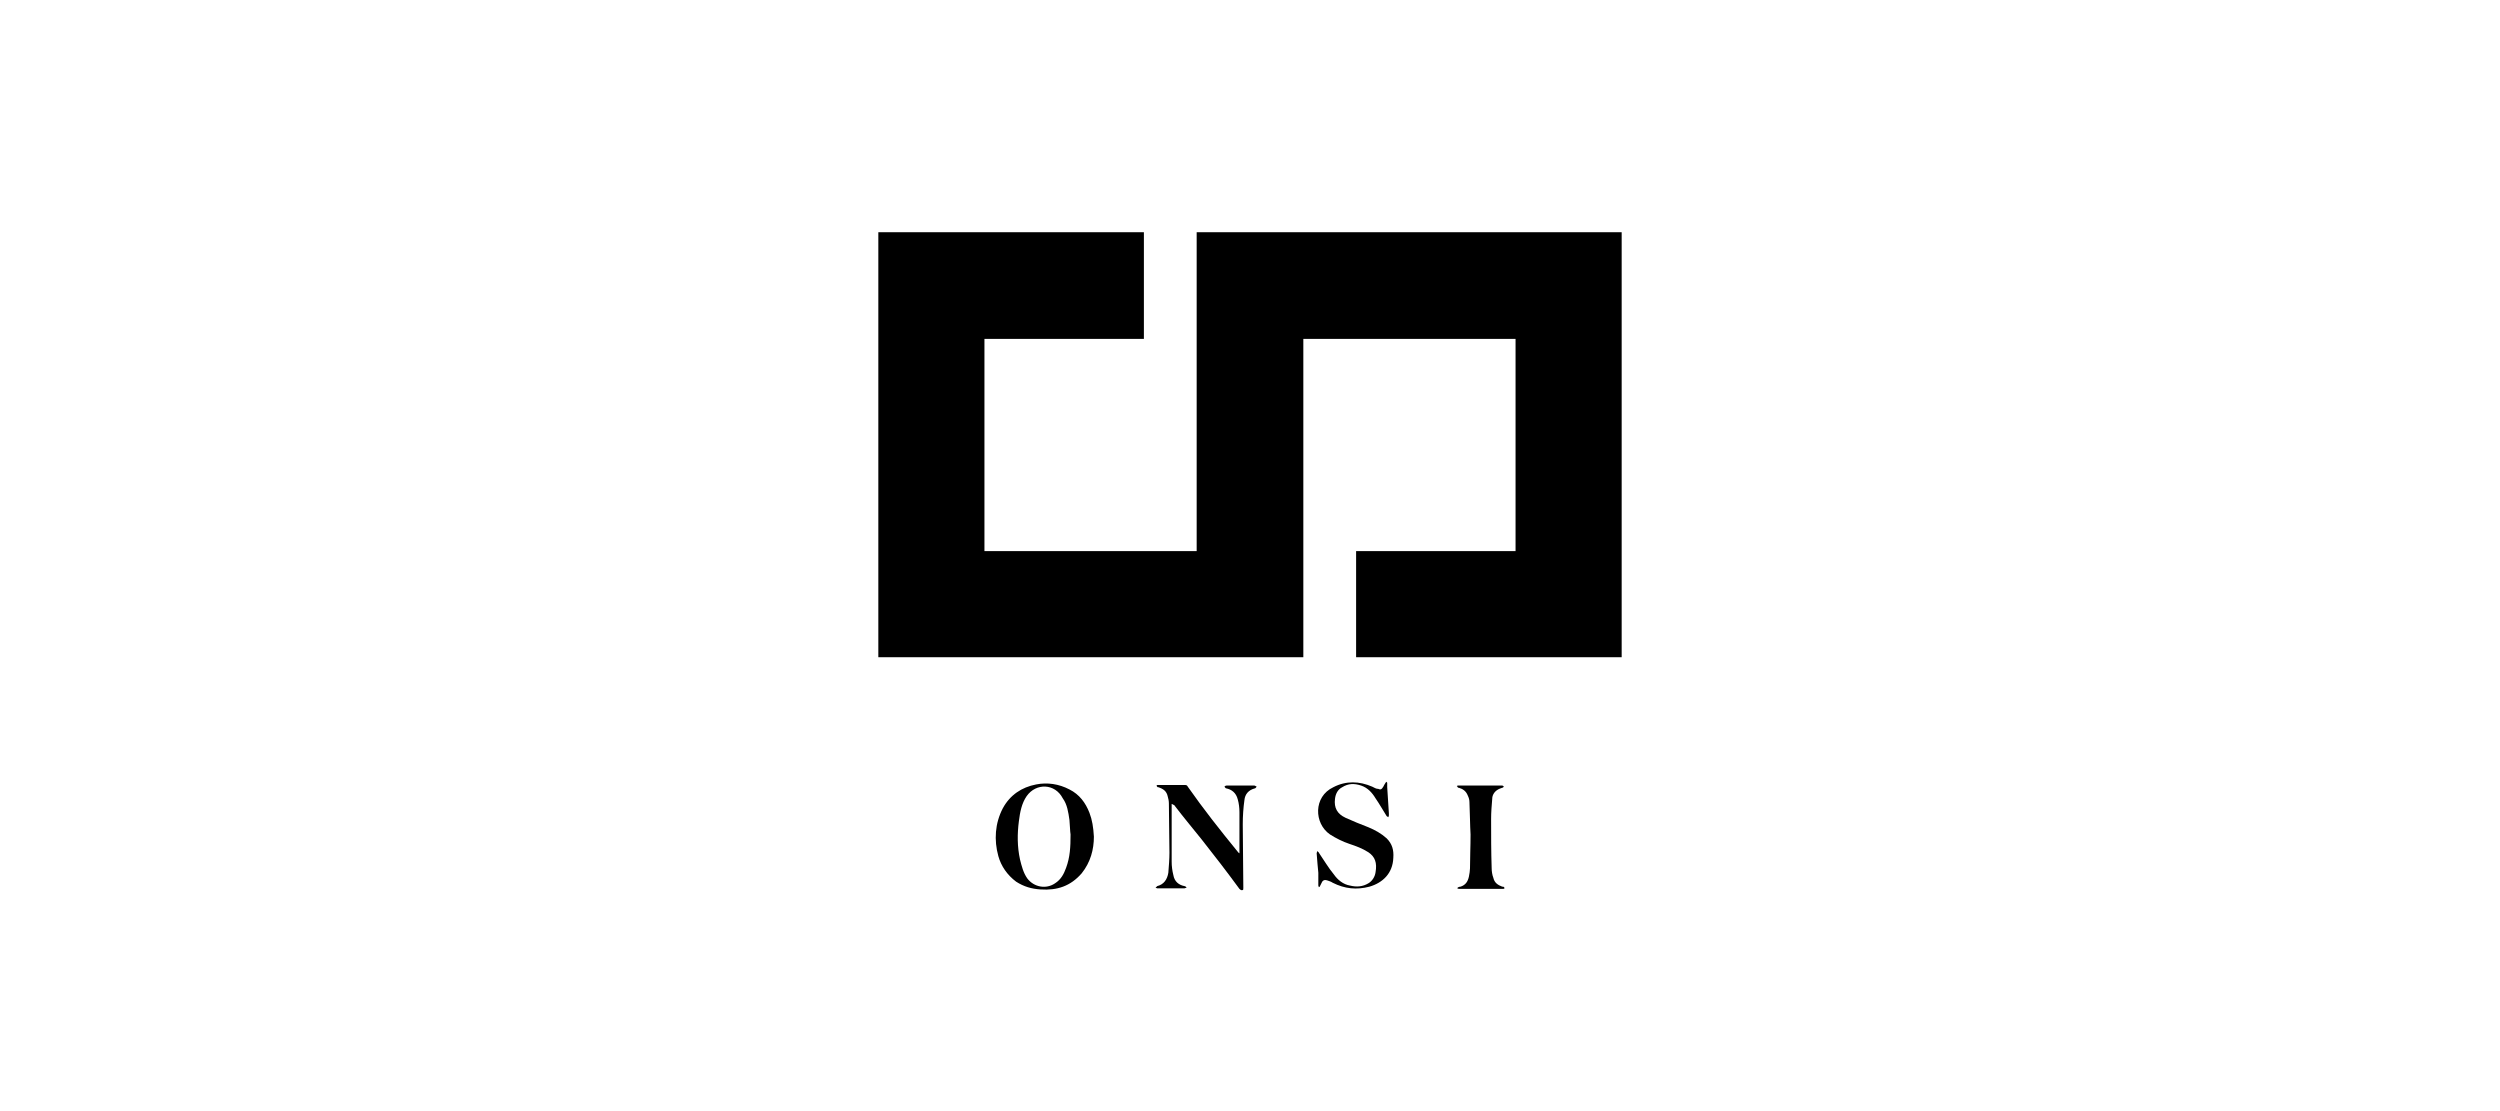 <?xml version="1.0" encoding="utf-8"?>
<!-- Generator: Adobe Illustrator 22.1.0, SVG Export Plug-In . SVG Version: 6.00 Build 0)  -->
<svg version="1.1" id="Layer_1" xmlns="http://www.w3.org/2000/svg" xmlns:xlink="http://www.w3.org/1999/xlink" x="0px" y="0px"
	 viewBox="0 0 450 200" style="enable-background:new 0 0 450 200;" xml:space="preserve">
<g>
	<polygon points="291.9,41.8 291.9,41.8 215.4,41.8 215.4,99.2 177.2,99.2 177.2,61 205.9,61 205.9,41.8 158.1,41.8 158.1,118.3 
		234.6,118.3 234.6,99.2 234.6,99.2 234.6,61 272.8,61 272.8,99.2 244.1,99.2 244.1,118.3 291.9,118.3 	"/>
	<g>
		<path d="M196.9,150.6c0,2.3-0.6,4.6-2.2,6.6c-2,2.3-4.4,3.1-7.4,2.9c-1.6-0.1-3-0.5-4.4-1.4c-1.6-1.2-2.7-2.8-3.2-4.6
			c-0.8-2.9-0.6-5.9,0.8-8.6c1.3-2.4,3.4-3.8,6-4.3c2-0.4,4.1-0.1,6,0.9c1.8,0.9,2.9,2.4,3.6,4.2
			C196.6,147.6,196.8,148.9,196.9,150.6z M192.7,150.2c-0.1-0.6-0.1-1.6-0.2-2.6c-0.2-1.4-0.4-2.8-1.2-3.9c-1.4-2.7-4.8-2.8-6.5-0.4
			c-0.9,1.3-1.2,2.9-1.4,4.5c-0.3,2.3-0.3,4.6,0.2,6.9c0.3,1.2,0.6,2.4,1.3,3.4c1.2,1.6,3.4,2,5,0.9c1.1-0.7,1.6-1.7,2-2.8
			C192.6,154.3,192.7,152.5,192.7,150.2z"/>
		<path d="M237.3,157.1c-0.1-0.9-0.2-2.2-0.3-3.5c0-0.1,0.1-0.3,0.1-0.4c0.1,0.1,0.3,0.2,0.3,0.3c0.9,1.3,1.7,2.7,2.7,3.9
			c0.7,1,1.7,1.8,2.9,2c1.2,0.3,2.3,0.2,3.3-0.4c0.7-0.4,1.2-1.2,1.3-2c0.3-1.7-0.1-2.8-1.3-3.6c-1.1-0.7-2.2-1.1-3.4-1.5
			c-1.2-0.4-2.4-1-3.5-1.7c-2.9-2-3-6.8,0.6-8.5c2.3-1.2,4.7-1.1,7-0.1c0.4,0.2,0.7,0.4,1.1,0.4c0.4,0.2,0.6,0.1,0.9-0.4
			c0.1-0.2,0.2-0.4,0.4-0.7c0-0.1,0.2-0.1,0.2-0.2c0,0.1,0.1,0.2,0.1,0.2c0,0.3,0,0.5,0,0.8c0.1,1.6,0.2,3.2,0.3,4.7
			c0,0.1,0,0.3,0,0.4c0,0.1-0.1,0.2-0.1,0.3c-0.1-0.1-0.2-0.1-0.3-0.2c-0.7-1.1-1.3-2.2-2-3.2c-0.6-1-1.4-1.9-2.6-2.3
			c-1.2-0.4-2.3-0.4-3.4,0.3c-0.8,0.4-1.2,1.2-1.3,2.1c-0.2,1.6,0.4,2.7,1.9,3.4c1.3,0.6,2.8,1.2,4.1,1.7c1.2,0.5,2.3,1.1,3.3,2
			c1,1,1.3,2.1,1.2,3.5c-0.1,2.8-1.9,4.5-4.3,5.2c-2.3,0.6-4.4,0.4-6.6-0.7c-0.3-0.2-0.6-0.3-0.9-0.4c-0.5-0.2-0.9-0.1-1.1,0.4
			c-0.1,0.2-0.2,0.4-0.3,0.6c0,0.1-0.2,0.2-0.2,0.2c0-0.1-0.1-0.2-0.1-0.3C237.3,159,237.3,158.2,237.3,157.1z"/>
		<path d="M210.9,144.7c0,0.1,0,0.3,0,0.4c0,3.3,0,6.6,0,10c0,0.8,0.1,1.6,0.3,2.4c0.2,1.2,1,1.8,2,2c0.2,0,0.3,0.2,0.4,0.3
			c-0.2,0-0.3,0.1-0.4,0.1c-1.6,0-3.3,0-4.9,0c-0.1,0-0.2-0.1-0.3-0.1c0.1-0.1,0.2-0.2,0.3-0.3c1.2-0.3,1.8-1.2,2-2.4
			c0.1-1.2,0.2-2.5,0.2-3.6c0-2.9-0.1-5.9-0.1-8.9c0-0.4-0.1-0.9-0.2-1.2c-0.2-1-0.8-1.4-1.7-1.7c-0.1,0-0.2,0-0.2-0.1
			c-0.1-0.1-0.1-0.1-0.1-0.2c0-0.1,0.1-0.1,0.2-0.1c0.1,0,0.1,0,0.2,0c1.6,0,3.1,0,4.7,0c0.3,0,0.4,0.1,0.5,0.3
			c2.8,4,5.8,7.8,8.9,11.6c0.1,0.1,0.2,0.3,0.4,0.4c0-0.2,0-0.4,0-0.4c0-2.3,0-4.7,0-7c0-0.8-0.1-1.6-0.3-2.3
			c-0.3-1.2-1.1-1.8-2.1-2c-0.1,0-0.2-0.2-0.3-0.3c0.1-0.1,0.2-0.2,0.4-0.2c1.7,0,3.4,0,5,0c0.1,0,0.2,0.1,0.4,0.2
			c-0.1,0.1-0.2,0.3-0.3,0.3c-1.2,0.3-1.8,1.1-1.9,2.1c-0.2,1.4-0.3,2.9-0.3,4.4c0,3.8,0.1,7.6,0.1,11.4c0,0.2,0,0.4-0.1,0.4
			c-0.2,0.1-0.4,0-0.6-0.2c-2.2-3-4.5-6-6.8-8.9c-1.6-2-3.2-3.9-4.8-6c-0.1-0.1-0.1-0.2-0.2-0.2
			C210.9,144.7,210.9,144.7,210.9,144.7z"/>
		<path d="M264.7,150.2c-0.1-1.6-0.1-3.7-0.2-5.8c0-0.4-0.1-0.8-0.3-1.2c-0.3-0.8-0.9-1.2-1.6-1.4c-0.1,0-0.2,0-0.2-0.1
			c-0.1-0.1-0.1-0.2-0.2-0.2c0.1,0,0.1-0.1,0.2-0.1s0.3,0,0.4,0c2.4,0,4.9,0,7.3,0c0.1,0,0.2,0,0.3,0c0.1,0,0.2,0.1,0.3,0.2
			c-0.1,0.1-0.2,0.2-0.3,0.2c-0.3,0.1-0.6,0.2-0.9,0.4c-0.6,0.4-0.9,1-0.9,1.6c-0.1,1.2-0.2,2.4-0.2,3.6c0,2.9,0,6,0.1,8.9
			c0,0.5,0.1,1.2,0.3,1.7c0.2,0.9,0.8,1.3,1.6,1.6c0.2,0,0.4,0,0.4,0.3c0,0.1-0.3,0.1-0.4,0.1c-2.6,0-5.1,0-7.6,0
			c-0.1,0-0.2,0-0.2,0c-0.1,0-0.2-0.1-0.3-0.1c0.1-0.1,0.1-0.2,0.2-0.2c0.2-0.1,0.3-0.1,0.4-0.1c0.9-0.3,1.3-0.9,1.5-1.8
			c0.1-0.5,0.2-1.1,0.2-1.5C264.6,154.2,264.7,152.5,264.7,150.2z"/>
	</g>
</g>
</svg>
